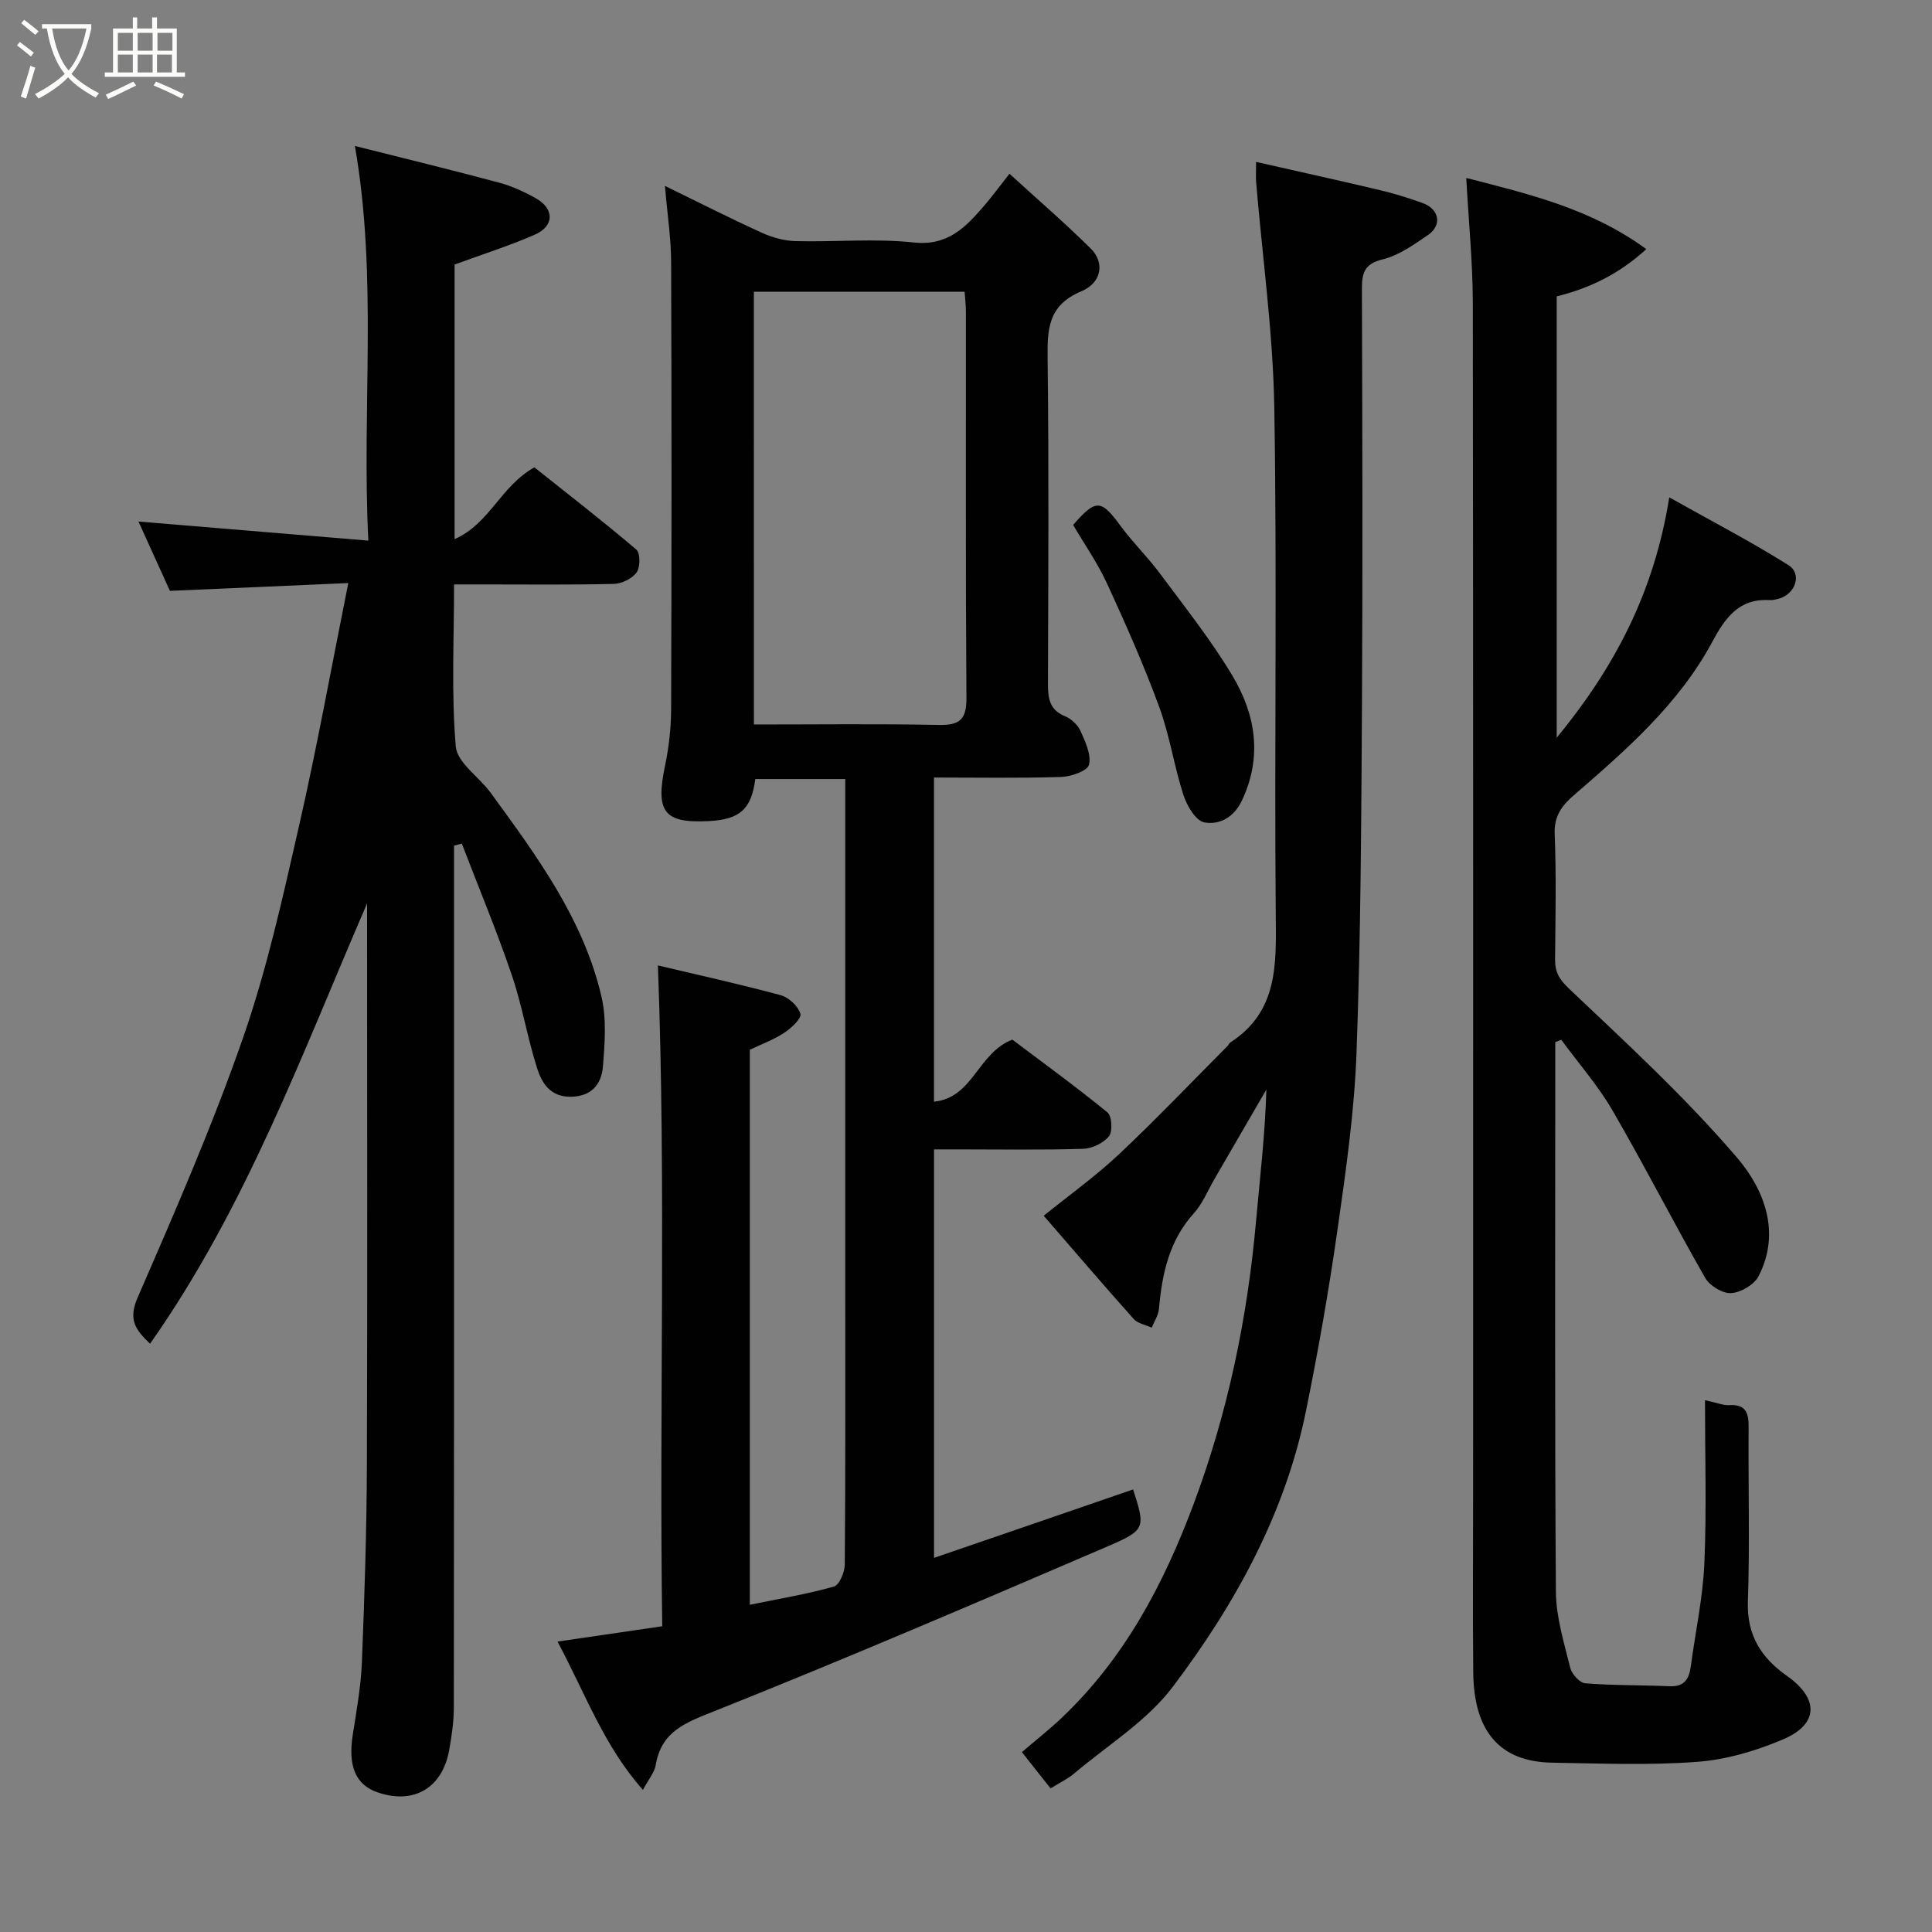 <svg enable-background="new 0 0 400 400" viewBox="0 0 400 400" xmlns="http://www.w3.org/2000/svg"><rect x="0" y="0" width="400" height="400" fill="#808080" stroke="none"/><path d="m6.4 11.7c-1-.8-1.9-1.6-2.9-2.3l.6-.7c.9.7 1.9 1.4 2.9 2.2zm-2.1 8.3c.7-2.1 1.4-4.2 2-6.4.2.1.6.3 1 .4-.7 2.3-1.3 4.4-1.9 6.4zm3-12.8c-1.1-.9-2.1-1.7-2.9-2.4l.6-.7c1 .8 2 1.5 3 2.4zm1.4-1.3v-.9h10.2v.9c-.9 4.2-2.3 7.3-4.1 9.4 1.3 1.4 3.2 2.7 5.7 4-.2.2-.4.5-.7.9-2.5-1.4-4.4-2.7-5.7-4.2-1.4 1.5-3.5 3-6.1 4.4 0 0 0 0-.1-.1-.3-.4-.5-.7-.7-.8 2.7-1.4 4.7-2.8 6.2-4.2-1.8-2.2-3-5.3-3.7-9.4zm9.2 0h-7.1c.6 3.8 1.7 6.7 3.4 8.7 1.7-2 2.9-4.8 3.7-8.7z" fill="#fbfcfa"/><path d="m31.6 3.6h.9v2.3h4.1v9.1h1.7v.9h-16.6v-.9h1.7v-9.1h4.1v-2.3h.9v2.3h3.1v-2.3zm-4 13.3.6.8c-1.9.9-3.8 1.9-5.8 2.8-.2-.3-.3-.6-.5-.9 2-.9 3.9-1.8 5.7-2.7zm-3.2-10.1v3.7h3.1v-3.7zm0 4.5v3.7h3.1v-3.7zm4.1-4.5v3.7h3.1v-3.7zm0 4.5v3.7h3.1v-3.7zm9.1 9.1c-2.1-1.1-4.1-2-5.8-2.7l.5-.8c2.2.9 4.1 1.8 5.8 2.6zm-1.9-13.6h-3.1v3.7h3.1zm-3.2 4.5v3.7h3.1v-3.7z" fill="#fbfcfa"/><g fill="#010101"><path d="m234.6 308.37c2.52 7.92 2.65 8.38-5.16 11.74-27.09 11.63-54.18 23.26-81.57 34.18-5.98 2.38-10.94 4.16-12.11 11.15-.26 1.53-1.46 2.9-2.65 5.13-8.02-9-11.9-19.87-17.68-30.7 7.45-1.09 14.29-2.09 21.68-3.17-.66-45.55.83-91-.9-136.82 8.12 1.93 16.82 3.84 25.41 6.16 1.68.45 3.63 2.27 4.1 3.86.28.93-1.91 2.98-3.37 3.94-2.17 1.43-4.68 2.34-7.11 3.5v114.91c6.03-1.24 11.8-2.19 17.39-3.76 1.13-.32 2.26-2.96 2.27-4.54.16-19.16.1-38.33.1-57.49 0-33.16 0-66.33 0-99.49 0-1.8 0-3.6 0-5.68-6.47 0-12.55 0-18.62 0-.82 6.26-3.2 8.38-9.67 8.71-9.29.47-11.03-1.92-9.01-11.53.81-3.84 1.23-7.82 1.25-11.74.1-30.83.11-61.66 0-92.49-.02-4.91-.78-9.82-1.28-15.75 7.24 3.53 13.57 6.75 20.04 9.69 2.16.98 4.64 1.68 6.99 1.74 8.16.21 16.4-.59 24.47.28 7.04.76 10.7-3.11 14.52-7.52 1.6-1.85 3.05-3.84 5.31-6.71 5.87 5.37 11.56 10.27 16.87 15.54 2.85 2.83 2.27 7.02-1.99 8.8-6.98 2.92-7.06 7.95-6.98 14.16.27 22.33.14 44.66.07 66.99-.01 3.01.24 5.49 3.53 6.83 1.29.52 2.64 1.78 3.2 3.03 1 2.23 2.27 4.92 1.76 7.02-.3 1.27-3.71 2.46-5.76 2.52-8.64.28-17.3.12-26.33.12v67.11c8.12-.8 9.01-10.05 16.22-12.85 6.1 4.6 13.05 9.65 19.69 15.06.93.76 1.12 3.96.32 4.95-1.15 1.43-3.51 2.55-5.39 2.6-8.66.27-17.33.12-25.99.12-1.49 0-2.98 0-4.84 0v84.57c13.8-4.72 27.35-9.39 41.22-14.17zm-78.51-158.37c13.06 0 25.68-.16 38.29.09 4.33.09 5.74-1.13 5.71-5.6-.19-26.65-.09-53.3-.11-79.94 0-1.43-.18-2.86-.27-4.14-14.8 0-29.18 0-43.63 0 .01 29.86.01 59.33.01 89.59z"/><path d="m94 175.09v50.47c0 42.65.02 85.3-.04 127.96 0 2.92-.44 5.87-.95 8.76-1.41 7.95-7.38 11.41-14.92 8.78-4.49-1.57-6.06-5.46-5.06-11.86.79-5.01 1.69-10.05 1.9-15.1.54-13.59.98-27.19 1.03-40.79.13-36.98.04-73.97.04-110.95 0-1.77 0-3.55 0-5.32-13.46 31.1-25.07 62.94-44.93 91.16-2.86-2.75-4.63-4.83-2.6-9.49 7.72-17.76 15.48-35.55 21.84-53.82 4.96-14.24 8.23-29.1 11.59-43.84 3.73-16.34 6.7-32.86 10.21-50.33-12.45.54-24.5 1.07-36.93 1.61-2.13-4.7-4.47-9.85-6.51-14.35 15.44 1.28 31.07 2.58 47.59 3.95-1.39-27.76 1.99-54.24-2.78-81.71 10.15 2.56 20.02 4.96 29.84 7.59 2.65.71 5.23 1.9 7.62 3.24 3.9 2.2 3.84 5.79-.29 7.57-5.33 2.31-10.89 4.08-16.53 6.15v56.85c7.28-3.2 9.51-10.95 16.52-14.86 6.75 5.38 14.07 11.04 21.11 17.03.84.71.83 3.65.05 4.73-.93 1.29-3.08 2.33-4.72 2.37-8.99.22-17.99.11-26.99.11-1.81 0-3.62 0-6.08 0 0 11.38-.58 22.52.35 33.53.29 3.38 4.83 6.32 7.23 9.61 9.52 13.05 19.19 26.11 22.94 42.2 1.07 4.6.69 9.66.3 14.46-.3 3.64-2.32 6.24-6.71 6.27-4.24.02-5.95-2.87-6.93-5.94-2.02-6.34-3.09-13-5.24-19.29-3.13-9.17-6.87-18.14-10.34-27.19-.54.14-1.07.29-1.61.44z"/><path d="m322 215.76v4.83c0 36.32-.12 72.64.13 108.96.04 5.27 1.7 10.56 2.97 15.75.32 1.29 1.96 3.12 3.11 3.21 5.81.46 11.66.35 17.49.61 3.03.13 4.01-1.51 4.36-4.11.95-7.12 2.5-14.2 2.81-21.34.48-11.07.13-22.17.13-33.77 2.59.55 3.83 1.1 5.02 1.02 3.58-.23 4.04 1.78 4.01 4.7-.09 12 .26 24-.15 35.98-.24 6.96 2.78 11.64 8.07 15.36 6.66 4.68 6.64 10-.77 13.15-5.6 2.39-11.76 4.21-17.79 4.66-9.97.75-20.05.34-30.08.17-10.74-.18-16.17-6.42-16.29-18.65-.12-12.33-.03-24.66-.03-36.99 0-82.14.04-164.28-.06-246.42-.01-8.53-.87-17.05-1.36-26.04 13.02 3.36 25.77 6.33 37.28 14.74-5.79 5.29-11.95 8.15-18.55 9.78v91.38c11.87-14.44 20.17-30 23.3-49.77 8.85 4.97 16.96 9.18 24.67 14.03 2.91 1.83 1.46 6.01-2.01 6.96-.63.17-1.3.32-1.94.28-6.35-.35-9.18 3.76-11.83 8.68-6.94 12.89-17.8 22.34-28.66 31.74-2.45 2.12-4.1 4.3-3.95 7.99.35 8.65.16 17.32.08 25.99-.02 2.59.82 4.08 2.91 6.07 11.95 11.32 24.13 22.53 34.79 35 5.53 6.47 9.15 15.42 4.41 24.55-.91 1.75-3.68 3.35-5.68 3.47-1.76.1-4.42-1.53-5.35-3.16-6.55-11.45-12.55-23.22-19.17-34.63-3.01-5.19-7.05-9.79-10.62-14.66-.41.17-.83.33-1.25.48z"/><path d="m217.51 370.27c-1.93-2.44-3.74-4.73-5.94-7.51 2.83-2.43 5.64-4.64 8.22-7.08 13.02-12.34 21.11-27.64 27.34-44.29 7.09-18.97 11.13-38.48 12.92-58.56.8-8.96 1.87-17.9 2.14-27.25-3.58 6.17-7.16 12.35-10.74 18.51-1.39 2.4-2.46 5.1-4.28 7.11-5.13 5.68-6.57 12.53-7.22 19.79-.12 1.33-.98 2.59-1.5 3.89-1.27-.59-2.89-.85-3.74-1.81-6.25-6.99-12.34-14.12-18.62-21.36 5.33-4.31 10.75-8.19 15.56-12.71 7.7-7.24 15-14.91 22.47-22.41.23-.23.36-.6.62-.77 9.91-6.41 9.48-16.21 9.39-26.4-.3-34.99.28-70-.3-104.99-.26-15.58-2.46-31.13-3.76-46.69-.09-1.11-.01-2.24-.01-4.22 8.95 2.03 17.32 3.87 25.66 5.85 2.99.71 5.95 1.63 8.85 2.68 3.42 1.24 4.04 4.57 1.1 6.59-2.95 2.02-6.07 4.25-9.44 5.07-3.93.96-4.27 3.01-4.26 6.3.09 28.66.18 57.33.01 85.99-.14 23.93-.25 47.88-1.12 71.79-.44 12.26-2.19 24.51-3.93 36.69-1.79 12.59-4 25.14-6.53 37.6-4.33 21.35-14.69 40.08-27.6 57.17-5.37 7.11-13.54 12.11-20.49 18-1.24 1.04-2.75 1.75-4.8 3.02z"/><path d="m222.18 108.68c4.75-5.44 5.78-5.31 9.85.24 2.52 3.43 5.61 6.43 8.15 9.85 5.14 6.93 10.55 13.73 14.97 21.11 4.83 8.07 6.26 16.84 1.95 25.91-1.65 3.47-4.69 5.06-7.78 4.47-1.77-.34-3.58-3.44-4.3-5.65-1.94-6-2.85-12.36-5.02-18.26-3.18-8.66-6.93-17.13-10.79-25.51-1.96-4.27-4.69-8.17-7.03-12.16z"/></g></svg>